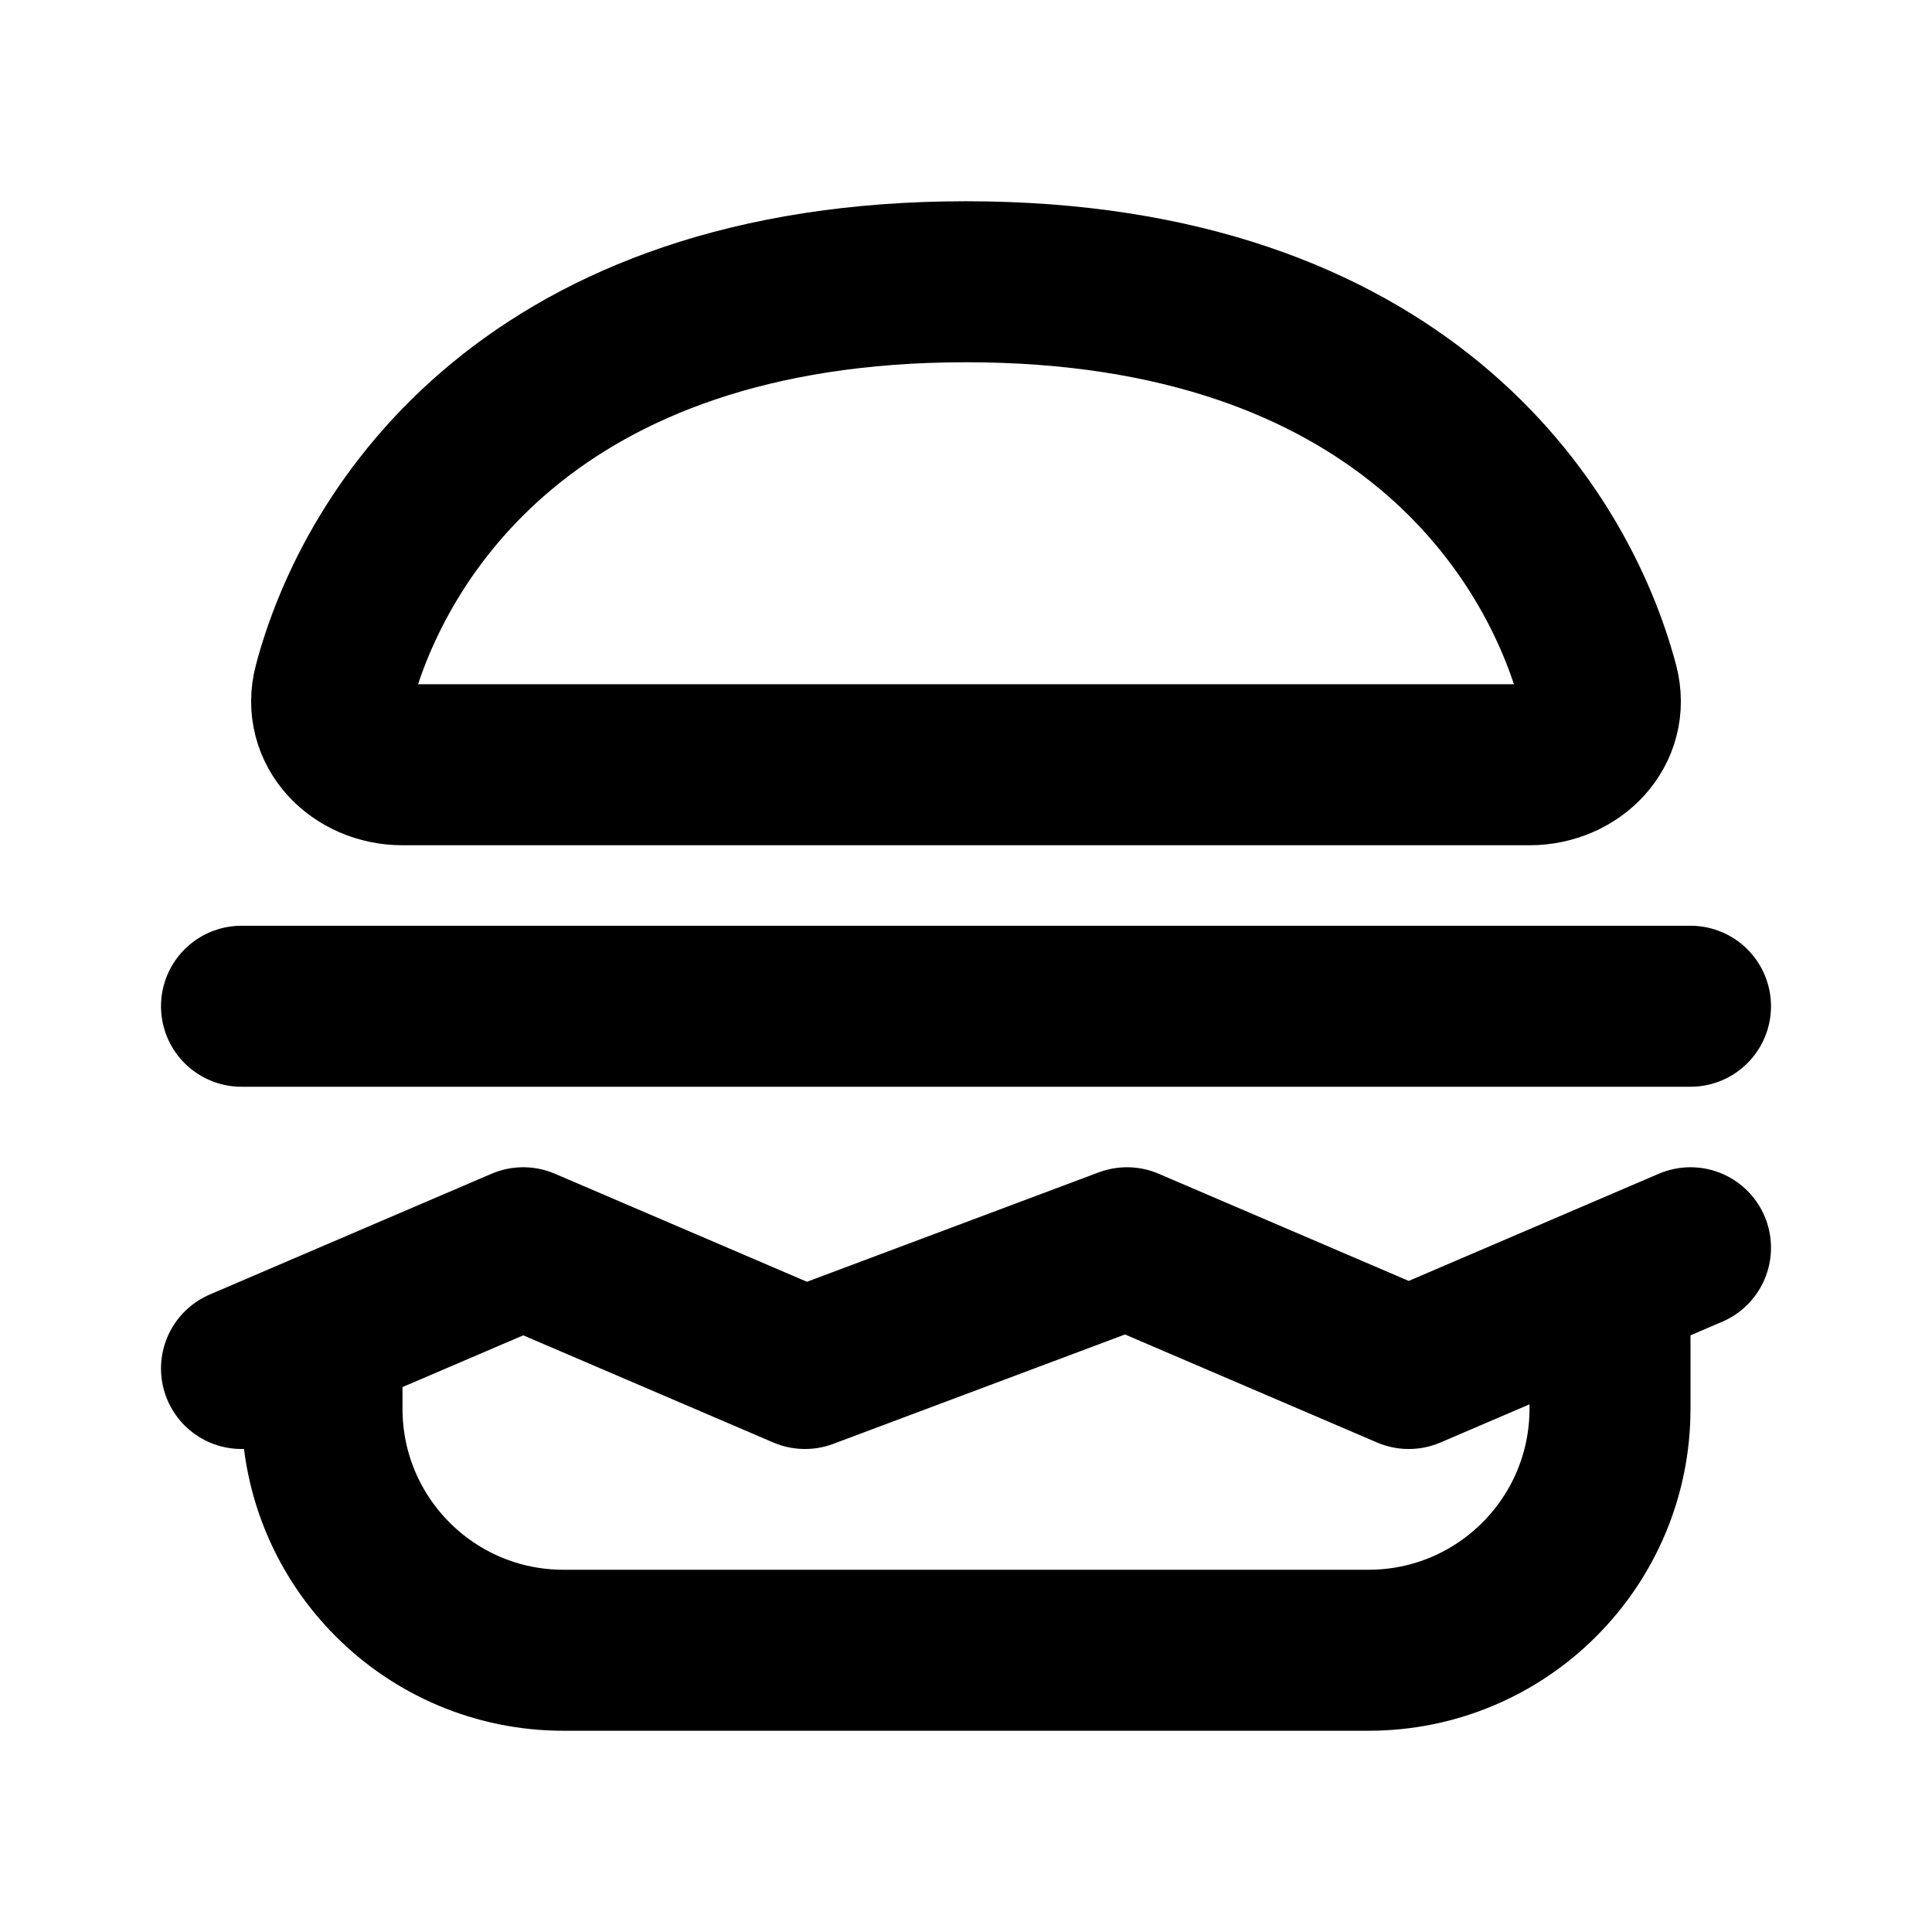 <svg width="24" height="24" viewBox="0 0 24 24" fill="none" xmlns="http://www.w3.org/2000/svg">
<path d="M3 12.5H21M3 17L6.5 15.5L10 17L14 15.5L17.5 17L21 15.5M20 15.929V17.5C20 19.157 18.657 20.5 17 20.5H7C5.343 20.5 4 19.157 4 17.5V16.571M12 3.5C6.602 3.5 4.652 6.603 4.146 8.515C4.005 9.049 4.448 9.5 5 9.5H19C19.552 9.5 19.995 9.049 19.854 8.515C19.348 6.603 17.398 3.5 12 3.5Z" stroke="black" stroke-width="2" stroke-linecap="round" stroke-linejoin="round"/>
</svg>
